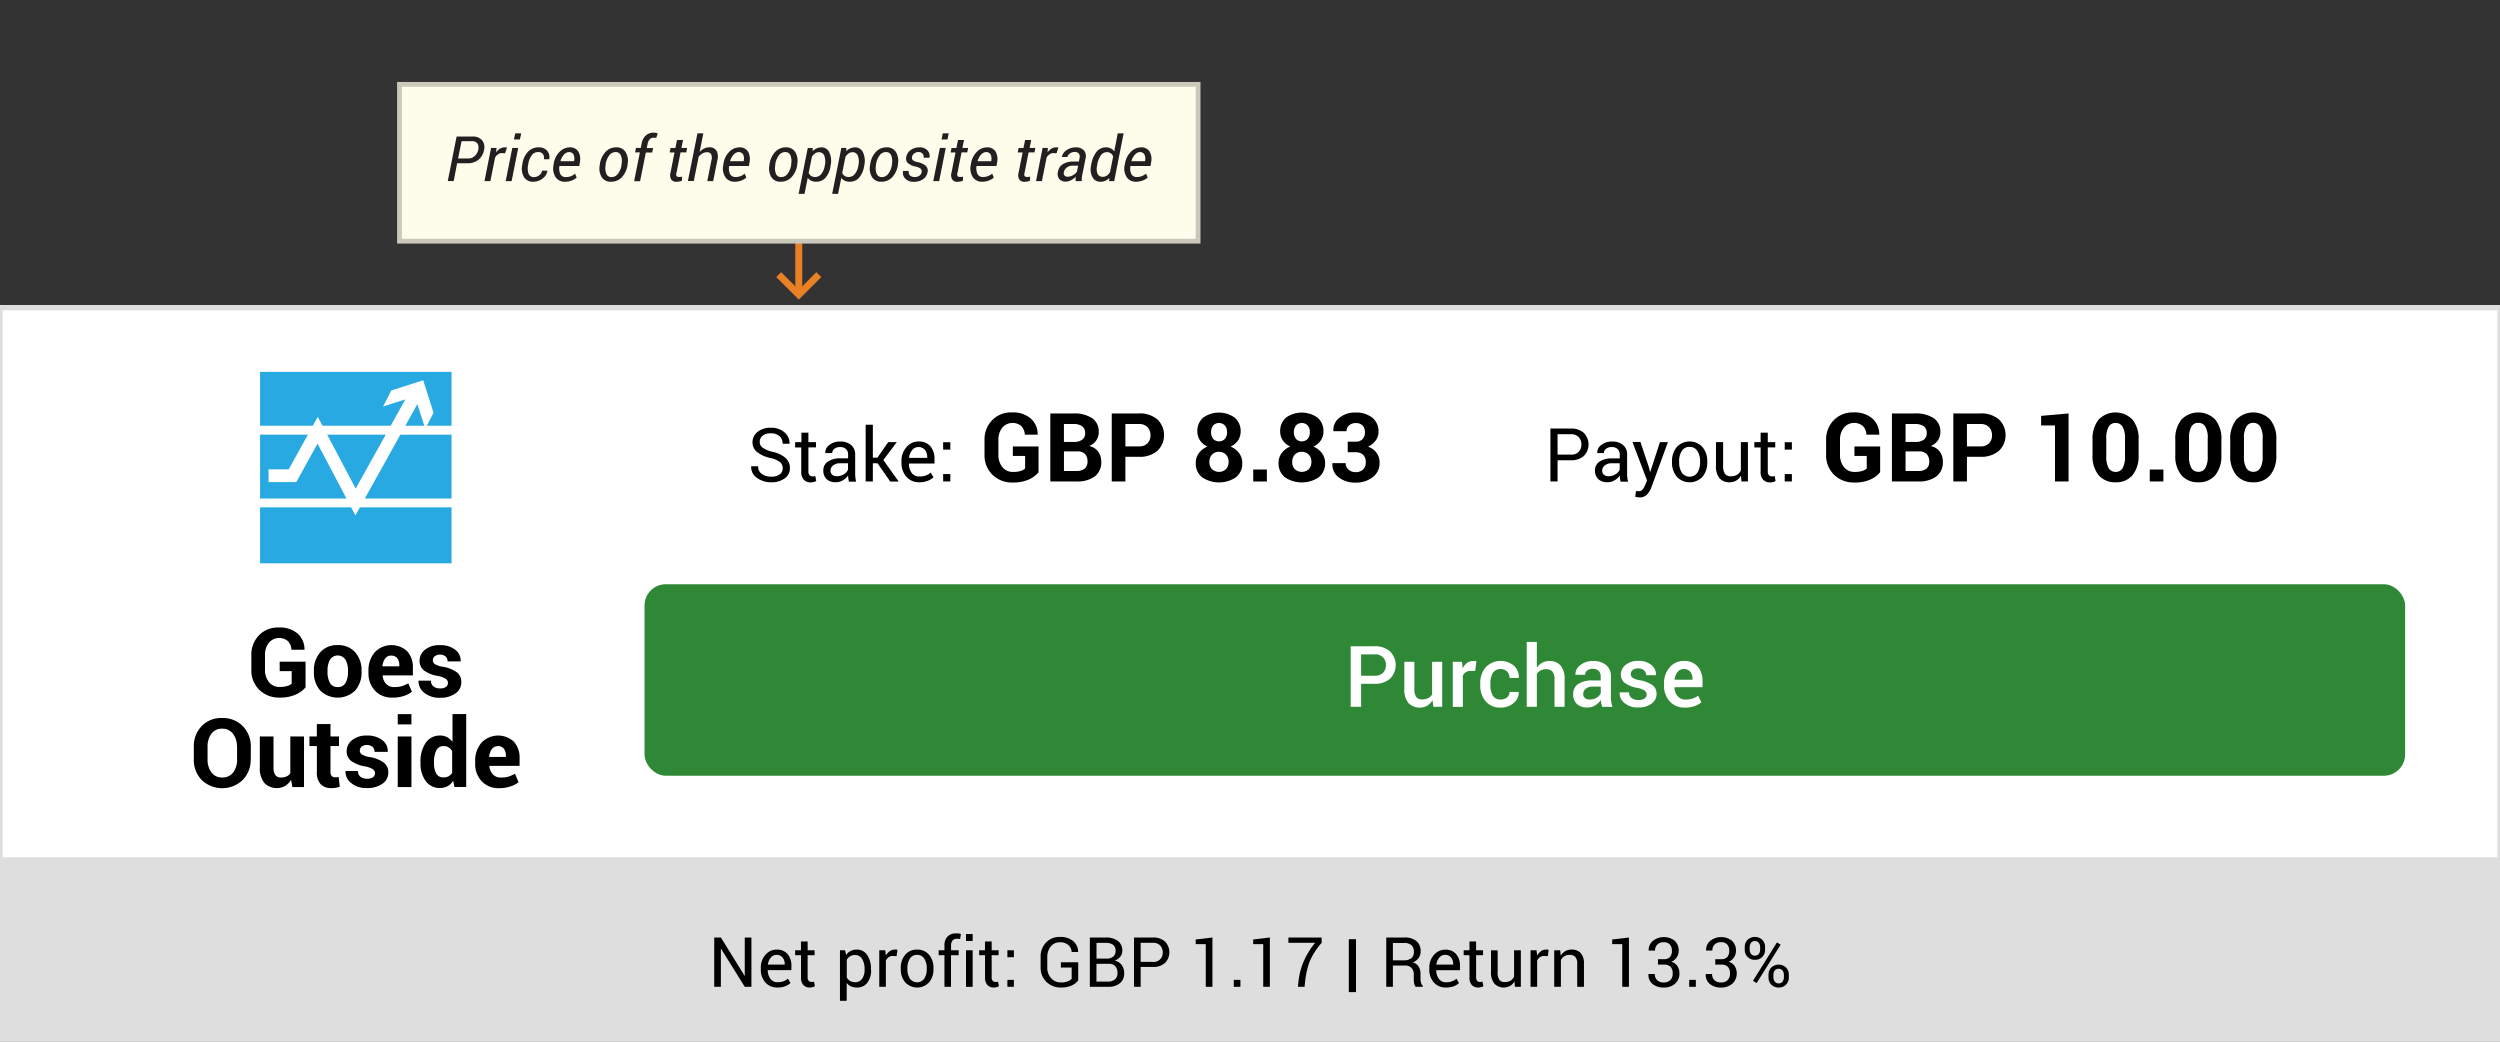 <svg id="Layer_1" data-name="Layer 1" xmlns="http://www.w3.org/2000/svg" viewBox="0 0 72 30"><rect x="0" y="0" width="72" height="30" fill="#333333" stroke="none"/><defs><style>.cls-1{fill:none;stroke:#e98024;stroke-width:0.2px;}.cls-1,.cls-2,.cls-4,.cls-7{stroke-miterlimit:10;}.cls-2{fill:#fefdec;stroke:#cac8ba;stroke-width:0.138px;}.cls-3{fill:#231f20;}.cls-4,.cls-6{fill:#fff;}.cls-4,.cls-7{stroke:#dedede;}.cls-4{stroke-width:0.153px;}.cls-5{fill:#2e8836;}.cls-7{fill:#dedede;stroke-width:0.204px;}.cls-8{fill:#29a9e1;}</style></defs><title>2-way-pricing</title><polyline class="cls-1" points="23.583 7.909 23.005 8.487 22.427 7.909"/><line class="cls-1" x1="23.005" y1="6.946" x2="23.005" y2="8.487"/><rect class="cls-2" x="11.505" y="2.43" width="23" height="4.516"/><path class="cls-3" d="M13.166,4.7l-0.1.514h-0.17L13.15,3.932h0.463a0.333,0.333,0,0,1,.27.107,0.315,0.315,0,0,1,.058.277,0.469,0.469,0,0,1-.162.286,0.491,0.491,0,0,1-.318.1H13.166Zm0.027-.137h0.294a0.263,0.263,0,0,0,.186-0.071,0.329,0.329,0,0,0,.1-0.176,0.247,0.247,0,0,0-.021-0.181,0.179,0.179,0,0,0-.163-0.068H13.293Z"/><path class="cls-3" d="M14.545,4.415L14.451,4.41a0.186,0.186,0,0,0-.107.033,0.3,0.3,0,0,0-.085.093l-0.136.68h-0.17l0.19-.955H14.3l-0.011.128A0.382,0.382,0,0,1,14.4,4.282a0.249,0.249,0,0,1,.133-0.038,0.227,0.227,0,0,1,.039,0,0.166,0.166,0,0,1,.03.006Z"/><path class="cls-3" d="M14.735,5.216H14.564l0.19-.955h0.171Zm0.239-1.2H14.8L14.84,3.84h0.17Z"/><path class="cls-3" d="M15.385,5.1a0.235,0.235,0,0,0,.146-0.054,0.2,0.2,0,0,0,.081-0.13h0.153V4.919a0.336,0.336,0,0,1-.137.222,0.424,0.424,0,0,1-.265.093A0.3,0.3,0,0,1,15.091,5.1a0.483,0.483,0,0,1-.053-0.339l0.007-.037A0.626,0.626,0,0,1,15.2,4.376a0.419,0.419,0,0,1,.32-0.133,0.3,0.3,0,0,1,.238.1,0.277,0.277,0,0,1,.06.243l0,0H15.664a0.189,0.189,0,0,0-.03-0.151A0.157,0.157,0,0,0,15.5,4.38a0.223,0.223,0,0,0-.191.1,0.55,0.55,0,0,0-.094.24l-0.006.037A0.475,0.475,0,0,0,15.222,5,0.156,0.156,0,0,0,15.385,5.1Z"/><path class="cls-3" d="M16.276,5.234A0.309,0.309,0,0,1,16,5.1a0.457,0.457,0,0,1-.059-0.343l0.006-.039a0.6,0.6,0,0,1,.167-0.343,0.409,0.409,0,0,1,.289-0.131,0.278,0.278,0,0,1,.252.118,0.442,0.442,0,0,1,.046.31l-0.018.109H16.112a0.38,0.38,0,0,0,.026.231A0.166,0.166,0,0,0,16.3,5.1a0.407,0.407,0,0,0,.146-0.026A0.4,0.4,0,0,0,16.56,5l0.049,0.113a0.441,0.441,0,0,1-.138.084A0.521,0.521,0,0,1,16.276,5.234Zm0.11-.854a0.2,0.2,0,0,0-.144.074,0.437,0.437,0,0,0-.1.184l0,0.005h0.393l0-.023a0.266,0.266,0,0,0-.02-0.173A0.143,0.143,0,0,0,16.386,4.38Z"/><path class="cls-3" d="M17.276,4.73a0.648,0.648,0,0,1,.162-0.354,0.414,0.414,0,0,1,.313-0.133,0.3,0.3,0,0,1,.267.138,0.482,0.482,0,0,1,.056.348l0,0.019a0.644,0.644,0,0,1-.163.354,0.415,0.415,0,0,1-.312.132A0.3,0.3,0,0,1,17.328,5.1a0.48,0.48,0,0,1-.054-0.348Zm0.168,0.019A0.456,0.456,0,0,0,17.46,5a0.154,0.154,0,0,0,.156.1A0.225,0.225,0,0,0,17.8,5a0.54,0.54,0,0,0,.1-0.249l0-.019a0.46,0.46,0,0,0-.018-0.252,0.153,0.153,0,0,0-.155-0.1,0.224,0.224,0,0,0-.184.1,0.555,0.555,0,0,0-.1.249Z"/><path class="cls-3" d="M18.263,5.216l0.165-.826H18.291l0.025-.129h0.138l0.024-.121A0.411,0.411,0,0,1,18.6,3.9a0.331,0.331,0,0,1,.227-0.079,0.3,0.3,0,0,1,.055.005L18.942,3.84,18.9,3.972l-0.035-.006-0.042,0a0.146,0.146,0,0,0-.11.046,0.254,0.254,0,0,0-.061.131l-0.025.121h0.182l-0.026.129H18.6l-0.165.826h-0.17Z"/><path class="cls-3" d="M19.672,4.031l-0.047.23H19.79l-0.026.129H19.6l-0.115.58a0.124,0.124,0,0,0,0,.1,0.073,0.073,0,0,0,.063.025,0.324,0.324,0,0,0,.049,0l0.045-.008V5.2a0.243,0.243,0,0,1-.073.026,0.435,0.435,0,0,1-.093.01,0.168,0.168,0,0,1-.143-0.065,0.243,0.243,0,0,1-.022-0.2l0.115-.58h-0.14l0.026-.129h0.139l0.047-.23h0.171Z"/><path class="cls-3" d="M20.149,4.377a0.424,0.424,0,0,1,.131-0.1,0.348,0.348,0,0,1,.152-0.035,0.227,0.227,0,0,1,.2.094,0.367,0.367,0,0,1,.028.28l-0.12.6H20.37l0.119-.6a0.248,0.248,0,0,0-.01-0.178,0.14,0.14,0,0,0-.128-0.053,0.236,0.236,0,0,0-.12.035,0.393,0.393,0,0,0-.109.093l-0.141.7h-0.17L20.087,3.84h0.17Z"/><path class="cls-3" d="M21.162,5.234A0.309,0.309,0,0,1,20.889,5.1a0.457,0.457,0,0,1-.059-0.343l0.006-.039A0.6,0.6,0,0,1,21,4.375a0.409,0.409,0,0,1,.289-0.131,0.278,0.278,0,0,1,.252.118,0.442,0.442,0,0,1,.046.31l-0.018.109H21a0.38,0.38,0,0,0,.026.231,0.166,0.166,0,0,0,.158.086,0.407,0.407,0,0,0,.146-0.026A0.4,0.4,0,0,0,21.446,5l0.049,0.113a0.441,0.441,0,0,1-.138.084A0.521,0.521,0,0,1,21.162,5.234Zm0.11-.854a0.2,0.2,0,0,0-.144.074,0.437,0.437,0,0,0-.1.184l0,0.005h0.393l0-.023a0.266,0.266,0,0,0-.02-0.173A0.143,0.143,0,0,0,21.272,4.38Z"/><path class="cls-3" d="M22.162,4.73a0.648,0.648,0,0,1,.162-0.354,0.414,0.414,0,0,1,.313-0.133,0.3,0.3,0,0,1,.267.138,0.482,0.482,0,0,1,.056.348l0,0.019a0.644,0.644,0,0,1-.163.354,0.415,0.415,0,0,1-.312.132A0.3,0.3,0,0,1,22.214,5.1a0.48,0.48,0,0,1-.054-0.348ZM22.33,4.749A0.456,0.456,0,0,0,22.345,5a0.154,0.154,0,0,0,.156.1A0.225,0.225,0,0,0,22.685,5a0.54,0.54,0,0,0,.1-0.249l0-.019a0.46,0.46,0,0,0-.018-0.252,0.153,0.153,0,0,0-.155-0.1,0.224,0.224,0,0,0-.184.1,0.555,0.555,0,0,0-.1.249Z"/><path class="cls-3" d="M23.919,4.792a0.657,0.657,0,0,1-.148.331,0.353,0.353,0,0,1-.27.111,0.316,0.316,0,0,1-.138-0.029,0.258,0.258,0,0,1-.1-0.084l-0.093.462H23l0.263-1.321h0.146L23.4,4.356a0.367,0.367,0,0,1,.119-0.083,0.347,0.347,0,0,1,.141-0.029,0.242,0.242,0,0,1,.229.153,0.59,0.59,0,0,1,.03.377Zm-0.166-.019a0.5,0.5,0,0,0-.01-0.28,0.16,0.16,0,0,0-.16-0.109,0.192,0.192,0,0,0-.109.035,0.34,0.34,0,0,0-.09.094l-0.094.466a0.194,0.194,0,0,0,.068.087,0.206,0.206,0,0,0,.117.031,0.218,0.218,0,0,0,.175-0.083,0.5,0.5,0,0,0,.1-0.223Z"/><path class="cls-3" d="M24.886,4.792a0.665,0.665,0,0,1-.148.331,0.353,0.353,0,0,1-.27.111,0.316,0.316,0,0,1-.138-0.029,0.254,0.254,0,0,1-.1-0.084l-0.093.462h-0.17L24.23,4.261h0.146l-0.006.095a0.363,0.363,0,0,1,.118-0.083,0.351,0.351,0,0,1,.142-0.029,0.242,0.242,0,0,1,.229.153,0.6,0.6,0,0,1,.03.377Zm-0.167-.019a0.5,0.5,0,0,0-.01-0.28,0.159,0.159,0,0,0-.159-0.109,0.19,0.19,0,0,0-.109.035,0.357,0.357,0,0,0-.091.094l-0.094.466a0.189,0.189,0,0,0,.069.087,0.2,0.2,0,0,0,.117.031,0.221,0.221,0,0,0,.175-0.083,0.5,0.5,0,0,0,.1-0.223Z"/><path class="cls-3" d="M25.062,4.73a0.641,0.641,0,0,1,.162-0.354,0.414,0.414,0,0,1,.313-0.133,0.3,0.3,0,0,1,.267.138,0.487,0.487,0,0,1,.056.348l0,0.019a0.644,0.644,0,0,1-.163.354,0.415,0.415,0,0,1-.312.132A0.3,0.3,0,0,1,25.114,5.1a0.48,0.48,0,0,1-.055-0.348ZM25.23,4.749A0.457,0.457,0,0,0,25.245,5a0.155,0.155,0,0,0,.157.1A0.225,0.225,0,0,0,25.586,5a0.562,0.562,0,0,0,.1-0.249l0-.019a0.461,0.461,0,0,0-.017-0.252,0.153,0.153,0,0,0-.155-0.1,0.223,0.223,0,0,0-.184.1,0.556,0.556,0,0,0-.1.249Z"/><path class="cls-3" d="M26.542,4.962a0.108,0.108,0,0,0-.024-0.1A0.3,0.3,0,0,0,26.379,4.8a0.53,0.53,0,0,1-.229-0.1A0.182,0.182,0,0,1,26.1,4.524a0.3,0.3,0,0,1,.124-0.2,0.41,0.41,0,0,1,.255-0.08,0.3,0.3,0,0,1,.231.086,0.226,0.226,0,0,1,.058.208l0,0.005H26.6a0.136,0.136,0,0,0-.146-0.163,0.189,0.189,0,0,0-.128.042,0.155,0.155,0,0,0-.059.1,0.1,0.1,0,0,0,.021.09,0.321,0.321,0,0,0,.139.057,0.525,0.525,0,0,1,.234.105,0.188,0.188,0,0,1,.054.178,0.308,0.308,0,0,1-.129.208,0.446,0.446,0,0,1-.265.076,0.323,0.323,0,0,1-.25-0.094,0.23,0.23,0,0,1-.062-0.215l0-.005h0.163a0.141,0.141,0,0,0,.04.135,0.2,0.2,0,0,0,.129.042,0.231,0.231,0,0,0,.135-0.038A0.144,0.144,0,0,0,26.542,4.962Z"/><path class="cls-3" d="M27.048,5.216h-0.17l0.19-.955h0.17Zm0.24-1.2H27.117l0.035-.177h0.171Z"/><path class="cls-3" d="M27.764,4.031l-0.047.23h0.165l-0.025.129H27.692l-0.115.58a0.13,0.13,0,0,0,0,.1,0.077,0.077,0,0,0,.063.025,0.333,0.333,0,0,0,.049,0l0.045-.008V5.2a0.226,0.226,0,0,1-.072.026,0.438,0.438,0,0,1-.094.01,0.167,0.167,0,0,1-.142-0.065,0.243,0.243,0,0,1-.022-0.2l0.115-.58h-0.14l0.025-.129h0.14l0.047-.23h0.17Z"/><path class="cls-3" d="M28.289,5.234A0.309,0.309,0,0,1,28.016,5.1a0.457,0.457,0,0,1-.059-0.343l0.007-.039a0.594,0.594,0,0,1,.167-0.343,0.407,0.407,0,0,1,.289-0.131,0.277,0.277,0,0,1,.251.118,0.437,0.437,0,0,1,.046.31L28.7,4.78H28.125a0.38,0.38,0,0,0,.027.231,0.164,0.164,0,0,0,.158.086,0.411,0.411,0,0,0,.146-0.026A0.425,0.425,0,0,0,28.574,5l0.048,0.113a0.42,0.42,0,0,1-.138.084A0.521,0.521,0,0,1,28.289,5.234ZM28.4,4.38a0.2,0.2,0,0,0-.144.074,0.437,0.437,0,0,0-.1.184l0,0.005h0.393l0-.023a0.272,0.272,0,0,0-.021-0.173A0.142,0.142,0,0,0,28.4,4.38Z"/><path class="cls-3" d="M29.7,4.031l-0.047.23h0.165l-0.025.129H29.624l-0.115.58a0.13,0.13,0,0,0,0,.1,0.077,0.077,0,0,0,.063.025,0.333,0.333,0,0,0,.049,0l0.045-.008V5.2a0.226,0.226,0,0,1-.072.026,0.438,0.438,0,0,1-.094.01,0.167,0.167,0,0,1-.142-0.065,0.243,0.243,0,0,1-.022-0.2l0.115-.58h-0.14l0.025-.129h0.14l0.047-.23H29.7Z"/><path class="cls-3" d="M30.428,4.415L30.335,4.41a0.183,0.183,0,0,0-.106.033,0.288,0.288,0,0,0-.086.093l-0.136.68h-0.17l0.19-.955h0.152l-0.01.128a0.368,0.368,0,0,1,.111-0.107,0.25,0.25,0,0,1,.134-0.038,0.216,0.216,0,0,1,.038,0,0.166,0.166,0,0,1,.03.006Z"/><path class="cls-3" d="M30.978,5.216c0-.029,0-0.052,0-0.071s0-.038.007-0.057a0.554,0.554,0,0,1-.136.1,0.316,0.316,0,0,1-.153.042,0.23,0.23,0,0,1-.192-0.078,0.242,0.242,0,0,1-.035-0.208,0.314,0.314,0,0,1,.144-0.218,0.541,0.541,0,0,1,.295-0.073h0.163l0.019-.095a0.158,0.158,0,0,0-.02-0.135,0.148,0.148,0,0,0-.123-0.046,0.218,0.218,0,0,0-.134.044,0.168,0.168,0,0,0-.072.1H30.581l0,0a0.3,0.3,0,0,1,.133-0.194,0.45,0.45,0,0,1,.273-0.083,0.3,0.3,0,0,1,.225.084,0.248,0.248,0,0,1,.052.236l-0.092.459c-0.007.036-.013,0.069-0.016,0.1a0.491,0.491,0,0,0,0,.093H30.978Zm-0.226-.127A0.292,0.292,0,0,0,30.9,5.047a0.345,0.345,0,0,0,.115-0.1l0.035-.175H30.88a0.25,0.25,0,0,0-.156.054,0.2,0.2,0,0,0-.083.124,0.121,0.121,0,0,0,.013.1A0.122,0.122,0,0,0,30.753,5.089Z"/><path class="cls-3" d="M31.428,4.739a0.8,0.8,0,0,1,.155-0.371,0.346,0.346,0,0,1,.275-0.125,0.283,0.283,0,0,1,.133.031,0.255,0.255,0,0,1,.1.086l0.1-.521h0.17L32.089,5.216H31.942l0.007-.092a0.369,0.369,0,0,1-.117.083,0.344,0.344,0,0,1-.138.028A0.253,0.253,0,0,1,31.462,5.1a0.48,0.48,0,0,1-.037-0.339ZM31.6,4.757A0.4,0.4,0,0,0,31.607,5a0.159,0.159,0,0,0,.159.092,0.2,0.2,0,0,0,.112-0.035,0.348,0.348,0,0,0,.091-0.1l0.09-.451a0.2,0.2,0,0,0-.069-0.09,0.187,0.187,0,0,0-.114-0.034,0.21,0.21,0,0,0-.176.1,0.661,0.661,0,0,0-.1.258Z"/><path class="cls-3" d="M32.72,5.234A0.309,0.309,0,0,1,32.448,5.1a0.457,0.457,0,0,1-.059-0.343L32.4,4.718a0.594,0.594,0,0,1,.167-0.343,0.407,0.407,0,0,1,.289-0.131,0.277,0.277,0,0,1,.251.118,0.437,0.437,0,0,1,.046.31l-0.018.109H32.556a0.38,0.38,0,0,0,.027.231,0.164,0.164,0,0,0,.158.086,0.411,0.411,0,0,0,.146-0.026A0.425,0.425,0,0,0,33.006,5l0.048,0.113a0.42,0.42,0,0,1-.138.084A0.521,0.521,0,0,1,32.72,5.234Zm0.11-.854a0.2,0.2,0,0,0-.144.074,0.437,0.437,0,0,0-.1.184l0,0.005h0.393l0-.023a0.272,0.272,0,0,0-.021-0.173A0.142,0.142,0,0,0,32.831,4.38Z"/><rect class="cls-4" y="8.86" width="72" height="15.932"/><rect class="cls-5" x="18.562" y="16.826" width="50.706" height="5.515" rx="0.613" ry="0.613"/><path class="cls-6" d="M39.2,19.694v0.661H38.9V18.612h0.681a0.648,0.648,0,0,1,.452.149,0.554,0.554,0,0,1,0,.785,0.65,0.65,0,0,1-.452.148H39.2Zm0-.233h0.39a0.321,0.321,0,0,0,.243-0.086,0.305,0.305,0,0,0,.081-0.219,0.294,0.294,0,0,0-.324-0.31H39.2V19.46Z"/><path class="cls-6" d="M41.257,20.166a0.44,0.44,0,0,1-.154.158,0.457,0.457,0,0,1-.541-0.077,0.611,0.611,0,0,1-.117-0.413V19.06h0.289v0.777a0.383,0.383,0,0,0,.056.238,0.2,0.2,0,0,0,.166.068,0.379,0.379,0,0,0,.177-0.038A0.273,0.273,0,0,0,41.244,20V19.06h0.291v1.295H41.281Z"/><path class="cls-6" d="M42.484,19.322l-0.124,0a0.261,0.261,0,0,0-.142.036,0.234,0.234,0,0,0-.088.1v0.9H41.84V19.06h0.266l0.02,0.188a0.407,0.407,0,0,1,.126-0.156,0.293,0.293,0,0,1,.178-0.056,0.252,0.252,0,0,1,.049,0,0.3,0.3,0,0,1,.042.01Z"/><path class="cls-6" d="M43.223,20.146a0.269,0.269,0,0,0,.18-0.062,0.2,0.2,0,0,0,.072-0.157h0.264l0,0.007a0.383,0.383,0,0,1-.147.313,0.549,0.549,0,0,1-.37.131,0.535,0.535,0,0,1-.438-0.184,0.7,0.7,0,0,1-.153-0.467V19.687a0.7,0.7,0,0,1,.153-0.466,0.6,0.6,0,0,1,.817-0.049,0.439,0.439,0,0,1,.141.345l0,0.007H43.475a0.256,0.256,0,0,0-.069-0.181,0.242,0.242,0,0,0-.183-0.074,0.246,0.246,0,0,0-.232.119,0.589,0.589,0,0,0-.068.3v0.042a0.588,0.588,0,0,0,.068.3A0.246,0.246,0,0,0,43.223,20.146Z"/><path class="cls-6" d="M44.261,19.227a0.465,0.465,0,0,1,.157-0.141,0.422,0.422,0,0,1,.205-0.05,0.406,0.406,0,0,1,.321.13,0.588,0.588,0,0,1,.116.4v0.789H44.77V19.563a0.328,0.328,0,0,0-.062-0.222,0.232,0.232,0,0,0-.183-0.068,0.324,0.324,0,0,0-.152.035,0.306,0.306,0,0,0-.112.1v0.948H43.97V18.487h0.291v0.74Z"/><path class="cls-6" d="M46.142,20.354a0.973,0.973,0,0,1-.026-0.1,0.781,0.781,0,0,1-.014-0.093,0.51,0.51,0,0,1-.157.152,0.4,0.4,0,0,1-.219.062,0.431,0.431,0,0,1-.311-0.1,0.378,0.378,0,0,1-.108-0.286,0.339,0.339,0,0,1,.148-0.292,0.719,0.719,0,0,1,.418-0.1H46.1V19.479a0.213,0.213,0,0,0-.06-0.159,0.238,0.238,0,0,0-.172-0.058,0.245,0.245,0,0,0-.158.048,0.153,0.153,0,0,0-.059.124H45.373l0-.007a0.323,0.323,0,0,1,.138-0.271,0.579,0.579,0,0,1,.379-0.119,0.551,0.551,0,0,1,.364.115,0.4,0.4,0,0,1,.14.331v0.576a0.984,0.984,0,0,0,.011.154,0.813,0.813,0,0,0,.034.144H46.142Zm-0.357-.208a0.365,0.365,0,0,0,.2-0.055,0.28,0.28,0,0,0,.117-0.126V19.774H45.869a0.291,0.291,0,0,0-.2.063,0.192,0.192,0,0,0-.072.148,0.151,0.151,0,0,0,.049.118A0.2,0.2,0,0,0,45.785,20.146Z"/><path class="cls-6" d="M47.424,20a0.137,0.137,0,0,0-.058-0.111,0.576,0.576,0,0,0-.214-0.078,0.889,0.889,0,0,1-.352-0.139,0.294,0.294,0,0,1-.119-0.246,0.35,0.35,0,0,1,.138-0.278,0.547,0.547,0,0,1,.362-0.115,0.57,0.57,0,0,1,.377.117,0.347,0.347,0,0,1,.134.289l0,0.007H47.411a0.181,0.181,0,0,0-.062-0.138,0.235,0.235,0,0,0-.168-0.058,0.24,0.24,0,0,0-.16.047,0.147,0.147,0,0,0-.055.115,0.13,0.13,0,0,0,.052.108,0.558,0.558,0,0,0,.211.071,0.889,0.889,0,0,1,.362.142,0.3,0.3,0,0,1,.118.25,0.337,0.337,0,0,1-.145.283,0.612,0.612,0,0,1-.38.109,0.582,0.582,0,0,1-.4-0.129,0.364,0.364,0,0,1-.139-0.3l0-.007h0.271A0.194,0.194,0,0,0,47,20.11a0.327,0.327,0,0,0,.187.051,0.293,0.293,0,0,0,.173-0.043A0.135,0.135,0,0,0,47.424,20Z"/><path class="cls-6" d="M48.526,20.379a0.565,0.565,0,0,1-.439-0.18,0.665,0.665,0,0,1-.163-0.463V19.689a0.686,0.686,0,0,1,.162-0.468,0.514,0.514,0,0,1,.406-0.185,0.5,0.5,0,0,1,.4.159,0.617,0.617,0,0,1,.14.425v0.171H48.225l0,0.006a0.4,0.4,0,0,0,.091.251,0.286,0.286,0,0,0,.23.1,0.626,0.626,0,0,0,.2-0.029,0.68,0.68,0,0,0,.161-0.083L49,20.226a0.591,0.591,0,0,1-.194.109A0.8,0.8,0,0,1,48.526,20.379Zm-0.034-1.11a0.217,0.217,0,0,0-.177.085,0.413,0.413,0,0,0-.086.217l0,0.006h0.514v-0.03a0.31,0.31,0,0,0-.063-0.2A0.227,0.227,0,0,0,48.492,19.269Z"/><rect class="cls-7" y="24.791" width="72" height="5.209"/><path d="M8.8,19.795A0.745,0.745,0,0,1,8.523,20a1.069,1.069,0,0,1-.468.09,0.8,0.8,0,0,1-.588-0.224,0.778,0.778,0,0,1-.228-0.58v-0.41a0.793,0.793,0,0,1,.22-0.58,0.751,0.751,0,0,1,.563-0.224,0.784,0.784,0,0,1,.548.174,0.606,0.606,0,0,1,.2.458l0,0.008H8.393a0.384,0.384,0,0,0-.1-0.247,0.392,0.392,0,0,0-.551.048,0.556,0.556,0,0,0-.11.358v0.412a0.552,0.552,0,0,0,.114.362,0.378,0.378,0,0,0,.309.139,0.719,0.719,0,0,0,.221-0.028A0.331,0.331,0,0,0,8.4,19.69V19.328H8.055V19.056H8.8v0.739Z"/><path d="M9.04,19.321a0.779,0.779,0,0,1,.183-0.534,0.632,0.632,0,0,1,.5-0.208,0.641,0.641,0,0,1,.507.208,0.777,0.777,0,0,1,.183.535V19.35a0.778,0.778,0,0,1-.183.535,0.72,0.72,0,0,1-1.01,0A0.783,0.783,0,0,1,9.04,19.35V19.321Zm0.393,0.027a0.63,0.63,0,0,0,.069.319,0.242,0.242,0,0,0,.227.12,0.239,0.239,0,0,0,.223-0.121,0.631,0.631,0,0,0,.07-0.319V19.32A0.619,0.619,0,0,0,9.95,19a0.265,0.265,0,0,0-.447,0,0.629,0.629,0,0,0-.07.315v0.028Z"/><path d="M11.3,20.091a0.657,0.657,0,0,1-.5-0.2,0.72,0.72,0,0,1-.188-0.513V19.322a0.794,0.794,0,0,1,.179-0.534,0.665,0.665,0,0,1,.937-0.031,0.686,0.686,0,0,1,.163.481v0.214h-0.87l0,0.008a0.377,0.377,0,0,0,.1.236,0.3,0.3,0,0,0,.232.092,0.757,0.757,0,0,0,.217-0.026,1.037,1.037,0,0,0,.188-0.083l0.105,0.243a0.73,0.73,0,0,1-.232.121A1.017,1.017,0,0,1,11.3,20.091Zm-0.035-1.209a0.2,0.2,0,0,0-.172.083,0.425,0.425,0,0,0-.078.219l0,0.007H11.5V19.157a0.315,0.315,0,0,0-.059-0.2A0.21,0.21,0,0,0,11.267,18.882Z"/><path d="M12.9,19.662a0.137,0.137,0,0,0-.062-0.112,0.646,0.646,0,0,0-.232-0.083,0.933,0.933,0,0,1-.39-0.155,0.337,0.337,0,0,1-.132-0.281,0.4,0.4,0,0,1,.158-0.32,0.644,0.644,0,0,1,.424-0.131,0.692,0.692,0,0,1,.443.131,0.383,0.383,0,0,1,.158.33l0,0.008H12.89a0.191,0.191,0,0,0-.056-0.143A0.269,0.269,0,0,0,12.52,18.9a0.146,0.146,0,0,0-.054.116,0.132,0.132,0,0,0,.057.11,0.613,0.613,0,0,0,.232.077,0.943,0.943,0,0,1,.4.158,0.346,0.346,0,0,1,.131.288,0.382,0.382,0,0,1-.168.321,0.731,0.731,0,0,1-.444.125,0.675,0.675,0,0,1-.46-0.147,0.415,0.415,0,0,1-.161-0.336l0-.008h0.359a0.2,0.2,0,0,0,.077.17,0.313,0.313,0,0,0,.189.052,0.271,0.271,0,0,0,.166-0.043A0.14,0.14,0,0,0,12.9,19.662Z"/><path d="M7.219,21.864a0.821,0.821,0,0,1-.229.6,0.858,0.858,0,0,1-1.182,0,0.827,0.827,0,0,1-.226-0.6V21.511a0.829,0.829,0,0,1,.226-0.6A0.776,0.776,0,0,1,6.4,20.679a0.792,0.792,0,0,1,.594.236,0.823,0.823,0,0,1,.229.6v0.353Zm-0.394-.354a0.6,0.6,0,0,0-.114-0.376A0.376,0.376,0,0,0,6.4,20.986a0.367,0.367,0,0,0-.312.146,0.611,0.611,0,0,0-.11.377v0.356a0.612,0.612,0,0,0,.111.38,0.37,0.37,0,0,0,.312.147,0.376,0.376,0,0,0,.315-0.147,0.606,0.606,0,0,0,.112-0.38V21.509Z"/><path d="M8.384,22.458a0.494,0.494,0,0,1-.171.176,0.5,0.5,0,0,1-.6-0.085,0.678,0.678,0,0,1-.13-0.458V21.21H7.877v0.884a0.376,0.376,0,0,0,.054.229,0.189,0.189,0,0,0,.159.069,0.386,0.386,0,0,0,.161-0.03,0.267,0.267,0,0,0,.11-0.089V21.21H8.755v1.457H8.42Z"/><path d="M9.518,20.854V21.21H9.763v0.276H9.518v0.742a0.17,0.17,0,0,0,.035.121,0.124,0.124,0,0,0,.094.037,0.426,0.426,0,0,0,.054,0l0.052-.012,0.033,0.284a0.775,0.775,0,0,1-.115.03,0.7,0.7,0,0,1-.123.01,0.417,0.417,0,0,1-.312-0.112,0.49,0.49,0,0,1-.11-0.354V21.487H8.912V21.21H9.125V20.854H9.518Z"/><path d="M10.8,22.266a0.137,0.137,0,0,0-.062-0.112,0.646,0.646,0,0,0-.232-0.083,0.933,0.933,0,0,1-.39-0.155,0.337,0.337,0,0,1-.132-0.281,0.4,0.4,0,0,1,.158-0.32,0.644,0.644,0,0,1,.424-0.131,0.692,0.692,0,0,1,.443.131,0.383,0.383,0,0,1,.158.33l0,0.008h-0.38a0.191,0.191,0,0,0-.056-0.143,0.269,0.269,0,0,0-.314-0.009,0.146,0.146,0,0,0-.054.116,0.132,0.132,0,0,0,.057.11,0.613,0.613,0,0,0,.232.077,0.943,0.943,0,0,1,.4.158,0.346,0.346,0,0,1,.131.288,0.382,0.382,0,0,1-.168.321,0.731,0.731,0,0,1-.444.125,0.675,0.675,0,0,1-.46-0.147,0.415,0.415,0,0,1-.161-0.336l0-.008H10.31a0.2,0.2,0,0,0,.077.17,0.313,0.313,0,0,0,.189.052,0.271,0.271,0,0,0,.166-0.043A0.14,0.14,0,0,0,10.8,22.266Z"/><path d="M11.848,20.862H11.455V20.567h0.394v0.295Zm0,1.806H11.455V21.21h0.394v1.457Z"/><path d="M12.11,21.951a0.944,0.944,0,0,1,.149-0.556,0.482,0.482,0,0,1,.419-0.211,0.4,0.4,0,0,1,.2.047,0.468,0.468,0,0,1,.154.135v-0.8h0.395v2.1H13.086l-0.033-.178a0.469,0.469,0,0,1-.162.153,0.43,0.43,0,0,1-.215.053,0.491,0.491,0,0,1-.416-0.2,0.836,0.836,0,0,1-.149-0.52V21.951ZM12.5,21.979a0.6,0.6,0,0,0,.064.3,0.224,0.224,0,0,0,.21.11,0.308,0.308,0,0,0,.148-0.034,0.277,0.277,0,0,0,.1-0.1V21.633a0.308,0.308,0,0,0-.1-0.107,0.27,0.27,0,0,0-.146-0.039,0.221,0.221,0,0,0-.211.128,0.725,0.725,0,0,0-.066.336v0.028Z"/><path d="M14.373,22.7a0.657,0.657,0,0,1-.5-0.2,0.72,0.72,0,0,1-.188-0.513V21.927a0.794,0.794,0,0,1,.179-0.534,0.665,0.665,0,0,1,.937-0.031,0.686,0.686,0,0,1,.163.481v0.214h-0.87l0,0.008a0.377,0.377,0,0,0,.1.236,0.3,0.3,0,0,0,.232.092,0.757,0.757,0,0,0,.217-0.026,1.037,1.037,0,0,0,.188-0.083l0.105,0.243a0.73,0.73,0,0,1-.232.121A1.017,1.017,0,0,1,14.373,22.7Zm-0.035-1.209a0.2,0.2,0,0,0-.172.083,0.425,0.425,0,0,0-.078.219l0,0.007h0.481V21.761a0.315,0.315,0,0,0-.059-0.2A0.21,0.21,0,0,0,14.338,21.487Z"/><path d="M22.542,13.483a0.223,0.223,0,0,0-.078-0.174,0.664,0.664,0,0,0-.278-0.118,0.924,0.924,0,0,1-.378-0.17,0.353,0.353,0,0,1-.136-0.282,0.371,0.371,0,0,1,.146-0.3,0.58,0.58,0,0,1,.379-0.12,0.567,0.567,0,0,1,.4.137,0.407,0.407,0,0,1,.143.318l0,0.006h-0.2a0.284,0.284,0,0,0-.088-0.217,0.36,0.36,0,0,0-.254-0.083,0.355,0.355,0,0,0-.236.069,0.227,0.227,0,0,0-.082.182,0.2,0.2,0,0,0,.089.166,0.835,0.835,0,0,0,.289.117,0.823,0.823,0,0,1,.366.176,0.376,0.376,0,0,1,.126.288,0.352,0.352,0,0,1-.151.3,0.643,0.643,0,0,1-.394.112,0.68,0.68,0,0,1-.4-0.124,0.376,0.376,0,0,1-.171-0.332l0-.006h0.2a0.256,0.256,0,0,0,.108.223,0.448,0.448,0,0,0,.267.077,0.412,0.412,0,0,0,.247-0.066A0.208,0.208,0,0,0,22.542,13.483Z"/><path d="M23.282,12.46v0.273H23.5v0.153H23.282v0.688a0.152,0.152,0,0,0,.033.112,0.118,0.118,0,0,0,.087.033,0.2,0.2,0,0,0,.04,0l0.038-.01,0.027,0.141a0.181,0.181,0,0,1-.067.031,0.335,0.335,0,0,1-.09.012,0.269,0.269,0,0,1-.2-0.076,0.33,0.33,0,0,1-.074-0.238V12.887H22.9V12.733h0.181V12.46h0.206Z"/><path d="M24.448,13.867c-0.007-.034-0.012-0.064-0.016-0.091a0.7,0.7,0,0,1-.007-0.079,0.482,0.482,0,0,1-.15.136,0.378,0.378,0,0,1-.2.055,0.371,0.371,0,0,1-.27-0.09,0.332,0.332,0,0,1-.093-0.25,0.293,0.293,0,0,1,.131-0.254A0.616,0.616,0,0,1,24.2,13.2h0.225V13.091a0.209,0.209,0,0,0-.061-0.158,0.24,0.24,0,0,0-.172-0.058,0.25,0.25,0,0,0-.162.051,0.155,0.155,0,0,0-.062.122h-0.2l0-.006a0.271,0.271,0,0,1,.116-0.226,0.481,0.481,0,0,1,.318-0.1,0.467,0.467,0,0,1,.31.1,0.347,0.347,0,0,1,.117.282v0.545a0.924,0.924,0,0,0,.007.118,0.611,0.611,0,0,0,.022.111H24.448Zm-0.342-.152a0.368,0.368,0,0,0,.2-0.058,0.277,0.277,0,0,0,.117-0.131V13.342H24.194a0.3,0.3,0,0,0-.2.063,0.185,0.185,0,0,0-.075.147,0.155,0.155,0,0,0,.047.119A0.2,0.2,0,0,0,24.106,13.715Z"/><path d="M25.272,13.342H25.138v0.524H24.931V12.233h0.207V13.18H25.27l0.31-.446h0.247l-0.387.515,0.442,0.619H25.639Z"/><path d="M26.48,13.889a0.48,0.48,0,0,1-.377-0.158,0.6,0.6,0,0,1-.14-0.409V13.276a0.577,0.577,0,0,1,.145-0.4,0.441,0.441,0,0,1,.341-0.161,0.43,0.43,0,0,1,.347.138,0.55,0.55,0,0,1,.117.369v0.128H26.177l0,0.005a0.448,0.448,0,0,0,.082.268,0.266,0.266,0,0,0,.224.1,0.517,0.517,0,0,0,.184-0.03,0.409,0.409,0,0,0,.137-0.082l0.081,0.134a0.491,0.491,0,0,1-.161.1A0.637,0.637,0,0,1,26.48,13.889Zm-0.031-1.014a0.226,0.226,0,0,0-.178.087,0.418,0.418,0,0,0-.09.219l0,0.005h0.522V13.159a0.315,0.315,0,0,0-.064-0.2A0.231,0.231,0,0,0,26.449,12.875Z"/><path d="M27.369,12.949H27.163V12.736h0.206v0.213Zm0,0.917H27.163V13.653h0.206v0.214Z"/><path d="M29.91,13.6a0.745,0.745,0,0,1-.272.206,1.069,1.069,0,0,1-.468.09,0.8,0.8,0,0,1-.588-0.224,0.778,0.778,0,0,1-.228-0.58v-0.41a0.793,0.793,0,0,1,.22-0.58,0.751,0.751,0,0,1,.563-0.224,0.784,0.784,0,0,1,.548.174,0.606,0.606,0,0,1,.2.458l0,0.008h-0.37a0.384,0.384,0,0,0-.1-0.247,0.392,0.392,0,0,0-.551.048,0.556,0.556,0,0,0-.11.358V13.09a0.552,0.552,0,0,0,.114.362,0.378,0.378,0,0,0,.309.139,0.719,0.719,0,0,0,.221-0.028,0.331,0.331,0,0,0,.126-0.07V13.131H29.17V12.859h0.74V13.6Z"/><path d="M30.249,13.867v-1.96h0.662a0.938,0.938,0,0,1,.54.135,0.458,0.458,0,0,1,.193.4,0.419,0.419,0,0,1-.072.243,0.434,0.434,0,0,1-.209.161,0.414,0.414,0,0,1,.265.162,0.482,0.482,0,0,1,.088.287,0.507,0.507,0,0,1-.186.426,0.841,0.841,0,0,1-.526.145H30.249Zm0.393-1.139h0.283a0.4,0.4,0,0,0,.242-0.064,0.222,0.222,0,0,0,.085-0.188,0.236,0.236,0,0,0-.086-0.2,0.419,0.419,0,0,0-.255-0.064h-0.27v0.518Zm0,0.272v0.564H31a0.367,0.367,0,0,0,.238-0.068,0.246,0.246,0,0,0,.082-0.2,0.311,0.311,0,0,0-.07-0.219A0.285,0.285,0,0,0,31.033,13H30.641Z"/><path d="M32.411,13.156v0.711H32.018v-1.96H32.8a0.775,0.775,0,0,1,.532.172,0.628,0.628,0,0,1,0,.906,0.779,0.779,0,0,1-.532.171H32.411Zm0-.3H32.8a0.326,0.326,0,0,0,.249-0.09,0.318,0.318,0,0,0,.085-0.228,0.336,0.336,0,0,0-.084-0.234,0.324,0.324,0,0,0-.25-0.092H32.411v0.644Z"/><path d="M35.731,12.426a0.449,0.449,0,0,1-.078.26,0.507,0.507,0,0,1-.213.176,0.576,0.576,0,0,1,.246.188,0.457,0.457,0,0,1,.091.28,0.5,0.5,0,0,1-.185.418,0.875,0.875,0,0,1-.968,0,0.5,0.5,0,0,1-.186-0.418,0.462,0.462,0,0,1,.09-0.281,0.583,0.583,0,0,1,.247-0.189,0.5,0.5,0,0,1-.214-0.176,0.45,0.45,0,0,1-.077-0.259,0.5,0.5,0,0,1,.171-0.4,0.781,0.781,0,0,1,.9,0A0.5,0.5,0,0,1,35.731,12.426Zm-0.348.877a0.288,0.288,0,0,0-.077-0.211,0.264,0.264,0,0,0-.2-0.079,0.26,0.26,0,0,0-.2.079,0.3,0.3,0,0,0-.075.211,0.288,0.288,0,0,0,.076.211,0.3,0.3,0,0,0,.4,0A0.292,0.292,0,0,0,35.383,13.3Zm-0.045-.86a0.28,0.28,0,0,0-.062-0.19,0.235,0.235,0,0,0-.337,0,0.337,0.337,0,0,0,0,.387,0.235,0.235,0,0,0,.338,0A0.289,0.289,0,0,0,35.339,12.443Z"/><path d="M36.486,13.867H36.093V13.522h0.393v0.345Z"/><path d="M38.116,12.426a0.449,0.449,0,0,1-.078.26,0.507,0.507,0,0,1-.213.176,0.576,0.576,0,0,1,.246.188,0.457,0.457,0,0,1,.091.28,0.5,0.5,0,0,1-.185.418,0.875,0.875,0,0,1-.968,0,0.5,0.5,0,0,1-.186-0.418,0.462,0.462,0,0,1,.09-0.281,0.583,0.583,0,0,1,.247-0.189,0.5,0.5,0,0,1-.214-0.176,0.45,0.45,0,0,1-.077-0.259,0.5,0.5,0,0,1,.171-0.4,0.781,0.781,0,0,1,.9,0A0.5,0.5,0,0,1,38.116,12.426Zm-0.348.877a0.288,0.288,0,0,0-.077-0.211,0.264,0.264,0,0,0-.2-0.079,0.26,0.26,0,0,0-.2.079,0.3,0.3,0,0,0-.075.211,0.288,0.288,0,0,0,.076.211,0.3,0.3,0,0,0,.4,0A0.292,0.292,0,0,0,37.768,13.3Zm-0.045-.86a0.28,0.28,0,0,0-.062-0.19,0.235,0.235,0,0,0-.337,0,0.337,0.337,0,0,0,0,.387,0.235,0.235,0,0,0,.338,0A0.289,0.289,0,0,0,37.723,12.443Z"/><path d="M38.814,12.72h0.221a0.268,0.268,0,0,0,.208-0.074,0.289,0.289,0,0,0,.067-0.2,0.265,0.265,0,0,0-.067-0.19,0.255,0.255,0,0,0-.2-0.071,0.278,0.278,0,0,0-.187.064,0.214,0.214,0,0,0-.075.169H38.4l0-.008a0.448,0.448,0,0,1,.177-0.38,0.7,0.7,0,0,1,.458-0.149,0.756,0.756,0,0,1,.485.146,0.5,0.5,0,0,1,.181.415,0.411,0.411,0,0,1-.081.243,0.538,0.538,0,0,1-.222.18,0.5,0.5,0,0,1,.248.178,0.464,0.464,0,0,1,.086.279,0.508,0.508,0,0,1-.2.423,0.783,0.783,0,0,1-.5.154,0.768,0.768,0,0,1-.47-0.145,0.459,0.459,0,0,1-.188-0.408l0-.008h0.381a0.24,0.24,0,0,0,.081.186,0.293,0.293,0,0,0,.205.073,0.3,0.3,0,0,0,.215-0.075,0.271,0.271,0,0,0,.078-0.2,0.294,0.294,0,0,0-.077-0.226,0.326,0.326,0,0,0-.229-0.072H38.814V12.72Z"/><path d="M21.641,28.42H21.449l-0.682-1.095-0.006,0V28.42H20.57V27h0.191L21.443,28.1l0.006,0V27h0.192V28.42Z"/><path d="M22.391,28.44a0.441,0.441,0,0,1-.349-0.146,0.549,0.549,0,0,1-.13-0.38V27.872a0.54,0.54,0,0,1,.133-0.374,0.414,0.414,0,0,1,.317-0.149,0.4,0.4,0,0,1,.321.128,0.51,0.51,0,0,1,.109.343v0.119H22.111l0,0a0.417,0.417,0,0,0,.076.249,0.246,0.246,0,0,0,.207.1,0.478,0.478,0,0,0,.171-0.028,0.376,0.376,0,0,0,.127-0.076l0.075,0.125a0.443,0.443,0,0,1-.148.093A0.614,0.614,0,0,1,22.391,28.44ZM22.363,27.5a0.21,0.21,0,0,0-.165.081,0.382,0.382,0,0,0-.083.2l0,0H22.6V27.763a0.29,0.29,0,0,0-.061-0.187A0.214,0.214,0,0,0,22.363,27.5Z"/><path d="M23.26,27.114v0.254h0.2V27.51h-0.2v0.639a0.144,0.144,0,0,0,.031.1,0.108,0.108,0,0,0,.081.03,0.163,0.163,0,0,0,.036,0,0.223,0.223,0,0,0,.035-0.01L23.469,28.4a0.17,0.17,0,0,1-.062.029,0.34,0.34,0,0,1-.083.011,0.247,0.247,0,0,1-.186-0.07,0.308,0.308,0,0,1-.069-0.222V27.51H22.9V27.368h0.167V27.114H23.26Z"/><path d="M25.088,27.934a0.58,0.58,0,0,1-.108.367,0.358,0.358,0,0,1-.3.14,0.419,0.419,0,0,1-.17-0.032,0.321,0.321,0,0,1-.125-0.1v0.514H24.191V27.368h0.147l0.03,0.136a0.343,0.343,0,0,1,.128-0.115,0.386,0.386,0,0,1,.179-0.04,0.349,0.349,0,0,1,.3.155,0.7,0.7,0,0,1,.108.409v0.021ZM24.9,27.913a0.558,0.558,0,0,0-.07-0.294,0.229,0.229,0,0,0-.207-0.115,0.253,0.253,0,0,0-.142.038,0.269,0.269,0,0,0-.094.1v0.509a0.269,0.269,0,0,0,.094.1,0.275,0.275,0,0,0,.144.036,0.237,0.237,0,0,0,.206-0.1,0.443,0.443,0,0,0,.069-0.257V27.913Z"/><path d="M25.821,27.537l-0.1-.006a0.215,0.215,0,0,0-.128.036,0.226,0.226,0,0,0-.08.1V28.42H25.323V27.368h0.172l0.019,0.153a0.353,0.353,0,0,1,.11-0.127,0.256,0.256,0,0,1,.15-0.046,0.27,0.27,0,0,1,.041,0l0.032,0.008Z"/><path d="M25.942,27.885a0.579,0.579,0,0,1,.126-0.385,0.424,0.424,0,0,1,.344-0.151,0.429,0.429,0,0,1,.346.15,0.582,0.582,0,0,1,.126.386v0.021a0.578,0.578,0,0,1-.126.385,0.47,0.47,0,0,1-.688,0,0.572,0.572,0,0,1-.127-0.384V27.885Zm0.191,0.021a0.5,0.5,0,0,0,.07.275,0.254,0.254,0,0,0,.418,0,0.5,0.5,0,0,0,.07-0.275V27.884a0.49,0.49,0,0,0-.071-0.274,0.234,0.234,0,0,0-.209-0.11,0.232,0.232,0,0,0-.208.11,0.5,0.5,0,0,0-.07.274v0.021Z"/><path d="M27.2,28.42V27.51H27.034V27.368H27.2V27.234a0.362,0.362,0,0,1,.088-0.26,0.323,0.323,0,0,1,.246-0.092,0.519,0.519,0,0,1,.066,0c0.022,0,.047.009,0.074,0.016l-0.023.146-0.042-.007a0.452,0.452,0,0,0-.053,0,0.149,0.149,0,0,0-.124.051,0.222,0.222,0,0,0-.041.145v0.134h0.219V27.51H27.389v0.91H27.2Z"/><path d="M28.012,27.1H27.821V26.9h0.191v0.2Zm0,1.321H27.821V27.368h0.191V28.42Z"/><path d="M28.56,27.114v0.254h0.2V27.51h-0.2v0.639a0.144,0.144,0,0,0,.031.1,0.108,0.108,0,0,0,.081.03,0.163,0.163,0,0,0,.036,0,0.223,0.223,0,0,0,.035-0.01L28.769,28.4a0.17,0.17,0,0,1-.062.029,0.34,0.34,0,0,1-.083.011,0.247,0.247,0,0,1-.186-0.07,0.308,0.308,0,0,1-.069-0.222V27.51H28.2V27.368h0.167V27.114H28.56Z"/><path d="M29.2,27.568H29.013v-0.2H29.2v0.2Zm0,0.852H29.013v-0.2H29.2v0.2Z"/><path d="M31.055,28.232a0.456,0.456,0,0,1-.176.143,0.692,0.692,0,0,1-.323.065,0.575,0.575,0,0,1-.42-0.162,0.563,0.563,0,0,1-.166-0.42V27.566a0.582,0.582,0,0,1,.155-0.42,0.523,0.523,0,0,1,.4-0.162,0.564,0.564,0,0,1,.382.119,0.4,0.4,0,0,1,.143.309l0,0.006H30.864a0.292,0.292,0,0,0-.095-0.2,0.342,0.342,0,0,0-.245-0.08,0.321,0.321,0,0,0-.262.121,0.475,0.475,0,0,0-.1.309v0.293a0.441,0.441,0,0,0,.11.311,0.366,0.366,0,0,0,.282.122,0.514,0.514,0,0,0,.2-0.032,0.3,0.3,0,0,0,.11-0.072V27.864H30.553V27.713h0.5v0.52Z"/><path d="M31.387,28.42V27h0.462a0.557,0.557,0,0,1,.348.1,0.339,0.339,0,0,1,.125.287,0.258,0.258,0,0,1-.061.169,0.365,0.365,0,0,1-.158.11,0.324,0.324,0,0,1,.2.125,0.372,0.372,0,0,1,.073.229,0.36,0.36,0,0,1-.126.3,0.526,0.526,0,0,1-.342.1H31.387Zm0.191-.813h0.311a0.255,0.255,0,0,0,.174-0.059,0.209,0.209,0,0,0,.067-0.164,0.206,0.206,0,0,0-.072-0.172,0.333,0.333,0,0,0-.209-0.057H31.579v0.451Zm0,0.15V28.27h0.332a0.3,0.3,0,0,0,.2-0.064,0.23,0.23,0,0,0,.073-0.183,0.289,0.289,0,0,0-.061-0.194,0.233,0.233,0,0,0-.187-0.071h-0.36Z"/><path d="M32.851,27.853V28.42H32.66V27H33.2a0.493,0.493,0,0,1,.352.117,0.44,0.44,0,0,1,0,.616,0.5,0.5,0,0,1-.352.115H32.851Zm0-.151H33.2a0.257,0.257,0,0,0,.286-0.271,0.282,0.282,0,0,0-.072-0.2,0.276,0.276,0,0,0-.214-0.078H32.851V27.7Z"/><path d="M34.918,28.42H34.726V27.191l-0.29,0V27.057L34.918,27V28.42Z"/><path d="M35.724,28.42H35.533v-0.2h0.191v0.2Z"/><path d="M36.572,28.42H36.381V27.191l-0.29,0V27.057L36.572,27V28.42Z"/><path d="M38.063,27.155a2.006,2.006,0,0,0-.347.541,2.428,2.428,0,0,0-.129.571l-0.016.152H37.38l0.016-.152a2.054,2.054,0,0,1,.159-0.6,2.3,2.3,0,0,1,.321-0.515h-0.77V27h0.957v0.151Z"/><path d="M39.053,28.573H38.846V27.049h0.207v1.524Z"/><path d="M40.115,27.807V28.42H39.924V27h0.513a0.537,0.537,0,0,1,.354.1,0.369,0.369,0,0,1,.123.3,0.326,0.326,0,0,1-.057.189,0.385,0.385,0,0,1-.166.128,0.291,0.291,0,0,1,.168.123,0.411,0.411,0,0,1,.051.211v0.133a0.447,0.447,0,0,0,.015.119,0.17,0.17,0,0,0,.051.085V28.42h-0.2a0.16,0.16,0,0,1-.048-0.1,0.739,0.739,0,0,1-.011-0.133V28.062a0.252,0.252,0,0,0-.067-0.185,0.237,0.237,0,0,0-.18-0.07H40.115Zm0-.15h0.3a0.353,0.353,0,0,0,.234-0.062,0.236,0.236,0,0,0,.071-0.187,0.244,0.244,0,0,0-.069-0.185,0.308,0.308,0,0,0-.217-0.065H40.115v0.5Z"/><path d="M41.643,28.44a0.441,0.441,0,0,1-.349-0.146,0.549,0.549,0,0,1-.13-0.38V27.872A0.54,0.54,0,0,1,41.3,27.5a0.414,0.414,0,0,1,.317-0.149,0.4,0.4,0,0,1,.321.128,0.51,0.51,0,0,1,.109.343v0.119H41.363l0,0a0.417,0.417,0,0,0,.076.249,0.246,0.246,0,0,0,.207.1,0.478,0.478,0,0,0,.171-0.028,0.376,0.376,0,0,0,.127-0.076l0.075,0.125a0.443,0.443,0,0,1-.148.093A0.614,0.614,0,0,1,41.643,28.44ZM41.615,27.5a0.21,0.21,0,0,0-.165.081,0.382,0.382,0,0,0-.083.2l0,0h0.485V27.763a0.29,0.29,0,0,0-.061-0.187A0.214,0.214,0,0,0,41.615,27.5Z"/><path d="M42.512,27.114v0.254h0.2V27.51h-0.2v0.639a0.144,0.144,0,0,0,.031.1,0.108,0.108,0,0,0,.081.03,0.163,0.163,0,0,0,.036,0,0.223,0.223,0,0,0,.035-0.01L42.721,28.4a0.17,0.17,0,0,1-.062.029,0.34,0.34,0,0,1-.083.011,0.247,0.247,0,0,1-.186-0.07,0.308,0.308,0,0,1-.069-0.222V27.51H42.154V27.368h0.167V27.114h0.191Z"/><path d="M43.616,28.265a0.345,0.345,0,0,1-.127.13,0.381,0.381,0,0,1-.448-0.063,0.509,0.509,0,0,1-.1-0.343v-0.62h0.192V27.99a0.391,0.391,0,0,0,.049.231,0.186,0.186,0,0,0,.155.063,0.315,0.315,0,0,0,.168-0.041,0.262,0.262,0,0,0,.1-0.117V27.368H43.8V28.42H43.629Z"/><path d="M44.578,27.537l-0.1-.006a0.215,0.215,0,0,0-.128.036,0.226,0.226,0,0,0-.08.1V28.42H44.08V27.368h0.172l0.019,0.153a0.353,0.353,0,0,1,.11-0.127,0.256,0.256,0,0,1,.15-0.046,0.27,0.27,0,0,1,.041,0L44.6,27.359Z"/><path d="M44.934,27.368l0.014,0.156a0.373,0.373,0,0,1,.132-0.13,0.354,0.354,0,0,1,.18-0.046,0.345,0.345,0,0,1,.264.1,0.436,0.436,0,0,1,.094.308V28.42H45.424V27.76a0.282,0.282,0,0,0-.055-0.2A0.219,0.219,0,0,0,45.2,27.5a0.269,0.269,0,0,0-.146.04,0.275,0.275,0,0,0-.1.109V28.42H44.762V27.368h0.172Z"/><path d="M46.913,28.42H46.721V27.191l-0.29,0V27.057L46.913,27V28.42Z"/><path d="M47.749,27.624h0.168a0.223,0.223,0,0,0,.18-0.063,0.268,0.268,0,0,0,.054-0.178A0.258,0.258,0,0,0,48.09,27.2a0.231,0.231,0,0,0-.178-0.063,0.245,0.245,0,0,0-.18.065,0.232,0.232,0,0,0-.067.175H47.481l0-.006A0.338,0.338,0,0,1,47.6,27.1a0.51,0.51,0,0,1,.629-0.008,0.378,0.378,0,0,1,.117.3,0.329,0.329,0,0,1-.054.175,0.333,0.333,0,0,1-.158.132,0.312,0.312,0,0,1,.18.132,0.377,0.377,0,0,1,.054.2,0.386,0.386,0,0,1-.127.3,0.48,0.48,0,0,1-.324.11,0.488,0.488,0,0,1-.32-0.1,0.332,0.332,0,0,1-.122-0.283l0-.006h0.183a0.232,0.232,0,0,0,.068.177,0.261,0.261,0,0,0,.188.066,0.264,0.264,0,0,0,.19-0.066,0.257,0.257,0,0,0,.069-0.194,0.263,0.263,0,0,0-.062-0.192,0.26,0.26,0,0,0-.193-0.062H47.749v-0.15Z"/><path d="M48.84,28.42H48.649v-0.2H48.84v0.2Z"/><path d="M49.4,27.624h0.168a0.223,0.223,0,0,0,.18-0.063,0.268,0.268,0,0,0,.054-0.178,0.258,0.258,0,0,0-.061-0.185,0.231,0.231,0,0,0-.178-0.063,0.245,0.245,0,0,0-.18.065,0.232,0.232,0,0,0-.067.175H49.135l0-.006A0.338,0.338,0,0,1,49.25,27.1a0.51,0.51,0,0,1,.629-0.008,0.378,0.378,0,0,1,.117.3,0.329,0.329,0,0,1-.054.175,0.333,0.333,0,0,1-.158.132,0.312,0.312,0,0,1,.18.132,0.377,0.377,0,0,1,.054.2,0.386,0.386,0,0,1-.127.3,0.48,0.48,0,0,1-.324.11,0.488,0.488,0,0,1-.32-0.1,0.332,0.332,0,0,1-.122-0.283l0-.006h0.183a0.232,0.232,0,0,0,.068.177,0.261,0.261,0,0,0,.188.066,0.264,0.264,0,0,0,.19-0.066,0.257,0.257,0,0,0,.069-0.194,0.263,0.263,0,0,0-.062-0.192,0.26,0.26,0,0,0-.193-0.062H49.4v-0.15Z"/><path d="M50.249,27.276a0.294,0.294,0,0,1,.079-0.208,0.312,0.312,0,0,1,.426,0,0.287,0.287,0,0,1,.08.208v0.075a0.29,0.29,0,0,1-.079.207,0.278,0.278,0,0,1-.212.084,0.282,0.282,0,0,1-.214-0.084,0.287,0.287,0,0,1-.08-0.207V27.276Zm0.142,0.075a0.19,0.19,0,0,0,.039.122,0.137,0.137,0,0,0,.113.05,0.132,0.132,0,0,0,.11-0.05,0.192,0.192,0,0,0,.039-0.122V27.276a0.2,0.2,0,0,0-.04-0.123,0.132,0.132,0,0,0-.111-0.051,0.13,0.13,0,0,0-.111.051,0.2,0.2,0,0,0-.039.123v0.075Zm0.2,0.962-0.105-.065,0.69-1.106,0.106,0.065Zm0.342-.24a0.292,0.292,0,0,1,.079-0.208,0.312,0.312,0,0,1,.426,0,0.289,0.289,0,0,1,.08.208v0.075a0.291,0.291,0,0,1-.08.209,0.277,0.277,0,0,1-.211.083,0.282,0.282,0,0,1-.214-0.083,0.291,0.291,0,0,1-.08-0.209V28.073Zm0.142,0.075a0.191,0.191,0,0,0,.039.123,0.135,0.135,0,0,0,.113.051,0.13,0.13,0,0,0,.11-0.051,0.2,0.2,0,0,0,.039-0.123V28.073a0.2,0.2,0,0,0-.04-0.123,0.149,0.149,0,0,0-.223,0,0.2,0.2,0,0,0-.039.123v0.075Z"/><path d="M44.858,13.255v0.611H44.652V12.342h0.583a0.537,0.537,0,0,1,.38.126,0.475,0.475,0,0,1,0,.663,0.541,0.541,0,0,1-.38.125H44.858Zm0-.163h0.377a0.277,0.277,0,0,0,.309-0.292,0.305,0.305,0,0,0-.077-0.211,0.3,0.3,0,0,0-.231-0.084H44.858v0.588Z"/><path d="M46.672,13.867c-0.007-.034-0.012-0.064-0.016-0.091a0.7,0.7,0,0,1-.007-0.079,0.482,0.482,0,0,1-.15.136,0.378,0.378,0,0,1-.2.055,0.371,0.371,0,0,1-.27-0.09,0.332,0.332,0,0,1-.093-0.25,0.293,0.293,0,0,1,.131-0.254,0.616,0.616,0,0,1,.356-0.092h0.225V13.091a0.209,0.209,0,0,0-.061-0.158,0.24,0.24,0,0,0-.172-0.058,0.25,0.25,0,0,0-.162.051,0.155,0.155,0,0,0-.062.122H46l0-.006a0.271,0.271,0,0,1,.116-0.226,0.481,0.481,0,0,1,.318-0.1,0.467,0.467,0,0,1,.31.1,0.347,0.347,0,0,1,.117.282v0.545a0.924,0.924,0,0,0,.007.118,0.611,0.611,0,0,0,.022.111H46.672Zm-0.342-.152a0.368,0.368,0,0,0,.2-0.058,0.277,0.277,0,0,0,.117-0.131V13.342H46.418a0.3,0.3,0,0,0-.2.063,0.185,0.185,0,0,0-.075.147,0.155,0.155,0,0,0,.047.119A0.2,0.2,0,0,0,46.33,13.715Z"/><path d="M47.485,13.447l0.037,0.143h0.006l0.278-.856h0.229l-0.477,1.307a0.579,0.579,0,0,1-.123.2,0.282,0.282,0,0,1-.216.084,0.435,0.435,0,0,1-.063-0.006,0.6,0.6,0,0,1-.061-0.011l0.021-.163,0.037,0,0.055,0a0.129,0.129,0,0,0,.108-0.059,0.674,0.674,0,0,0,.07-0.13l0.049-.118-0.421-1.11h0.23Z"/><path d="M48.154,13.29a0.623,0.623,0,0,1,.136-0.414,0.505,0.505,0,0,1,.742,0,0.624,0.624,0,0,1,.137.415v0.023a0.621,0.621,0,0,1-.136.415,0.507,0.507,0,0,1-.742,0,0.622,0.622,0,0,1-.137-0.415V13.29Zm0.206,0.022a0.536,0.536,0,0,0,.076.3,0.275,0.275,0,0,0,.45,0,0.536,0.536,0,0,0,.076-0.3V13.289a0.527,0.527,0,0,0-.077-0.3,0.253,0.253,0,0,0-.226-0.118,0.249,0.249,0,0,0-.224.118,0.535,0.535,0,0,0-.076.3v0.023Z"/><path d="M50.14,13.7a0.365,0.365,0,0,1-.331.189,0.366,0.366,0,0,1-.289-0.118,0.548,0.548,0,0,1-.1-0.369V12.733h0.206V13.4a0.424,0.424,0,0,0,.054.249,0.2,0.2,0,0,0,.166.068,0.34,0.34,0,0,0,.183-0.044,0.278,0.278,0,0,0,.108-0.126V12.733H50.34v1.133H50.154Z"/><path d="M50.912,12.46v0.273h0.215v0.153H50.912v0.688a0.152,0.152,0,0,0,.033.112,0.118,0.118,0,0,0,.087.033,0.2,0.2,0,0,0,.04,0l0.038-.01,0.027,0.141a0.181,0.181,0,0,1-.067.031,0.335,0.335,0,0,1-.09.012,0.269,0.269,0,0,1-.2-0.076,0.33,0.33,0,0,1-.074-0.238V12.887H50.525V12.733h0.181V12.46h0.206Z"/><path d="M51.607,12.949H51.4V12.736h0.206v0.213Zm0,0.917H51.4V13.653h0.206v0.214Z"/><path d="M54.148,13.6a0.745,0.745,0,0,1-.272.206,1.069,1.069,0,0,1-.468.09,0.8,0.8,0,0,1-.588-0.224,0.778,0.778,0,0,1-.228-0.58v-0.41a0.793,0.793,0,0,1,.22-0.58,0.751,0.751,0,0,1,.563-0.224,0.784,0.784,0,0,1,.548.174,0.606,0.606,0,0,1,.2.458l0,0.008h-0.37a0.384,0.384,0,0,0-.1-0.247,0.392,0.392,0,0,0-.551.048,0.556,0.556,0,0,0-.11.358V13.09a0.552,0.552,0,0,0,.114.362,0.378,0.378,0,0,0,.309.139,0.719,0.719,0,0,0,.221-0.028,0.331,0.331,0,0,0,.126-0.07V13.131H53.408V12.859h0.74V13.6Z"/><path d="M54.487,13.867v-1.96h0.662a0.938,0.938,0,0,1,.54.135,0.458,0.458,0,0,1,.193.4,0.419,0.419,0,0,1-.072.243,0.434,0.434,0,0,1-.209.161,0.414,0.414,0,0,1,.265.162,0.482,0.482,0,0,1,.088.287,0.507,0.507,0,0,1-.186.426,0.841,0.841,0,0,1-.526.145H54.487Zm0.393-1.139h0.283a0.4,0.4,0,0,0,.242-0.064,0.222,0.222,0,0,0,.085-0.188,0.236,0.236,0,0,0-.086-0.2,0.419,0.419,0,0,0-.255-0.064H54.88v0.518Zm0,0.272v0.564h0.362A0.367,0.367,0,0,0,55.48,13.5a0.246,0.246,0,0,0,.082-0.2,0.311,0.311,0,0,0-.07-0.219A0.285,0.285,0,0,0,55.271,13H54.88Z"/><path d="M56.648,13.156v0.711H56.256v-1.96h0.78a0.775,0.775,0,0,1,.532.172,0.628,0.628,0,0,1,0,.906,0.779,0.779,0,0,1-.532.171H56.648Zm0-.3h0.388a0.326,0.326,0,0,0,.249-0.09,0.318,0.318,0,0,0,.085-0.228,0.336,0.336,0,0,0-.084-0.234,0.324,0.324,0,0,0-.25-0.092H56.648v0.644Z"/><path d="M59.577,13.867H59.184V12.254h-0.4V11.977l0.791-.07v1.96Z"/><path d="M61.591,13.1a0.864,0.864,0,0,1-.179.59,0.61,0.61,0,0,1-.482.2,0.62,0.62,0,0,1-.486-0.2,0.864,0.864,0,0,1-.179-0.59V12.671a0.867,0.867,0,0,1,.179-0.59,0.679,0.679,0,0,1,.968,0,0.862,0.862,0,0,1,.18.59V13.1ZM61.2,12.63a0.643,0.643,0,0,0-.07-0.341,0.227,0.227,0,0,0-.2-0.108,0.222,0.222,0,0,0-.2.107,0.652,0.652,0,0,0-.069.342v0.51a0.658,0.658,0,0,0,.069.344,0.228,0.228,0,0,0,.2.107,0.222,0.222,0,0,0,.2-0.107A0.658,0.658,0,0,0,61.2,13.14V12.63Z"/><path d="M62.305,13.867H61.913V13.522h0.393v0.345Z"/><path d="M63.975,13.1a0.864,0.864,0,0,1-.179.59,0.61,0.61,0,0,1-.482.2,0.62,0.62,0,0,1-.486-0.2,0.864,0.864,0,0,1-.179-0.59V12.671a0.867,0.867,0,0,1,.179-0.59,0.679,0.679,0,0,1,.968,0,0.862,0.862,0,0,1,.18.59V13.1Zm-0.392-.473a0.643,0.643,0,0,0-.07-0.341,0.227,0.227,0,0,0-.2-0.108,0.222,0.222,0,0,0-.2.107,0.652,0.652,0,0,0-.069.342v0.51a0.658,0.658,0,0,0,.069.344,0.228,0.228,0,0,0,.2.107,0.222,0.222,0,0,0,.2-0.107,0.658,0.658,0,0,0,.069-0.344V12.63Z"/><path d="M65.557,13.1a0.864,0.864,0,0,1-.179.59,0.61,0.61,0,0,1-.482.2,0.62,0.62,0,0,1-.486-0.2,0.864,0.864,0,0,1-.179-0.59V12.671a0.867,0.867,0,0,1,.179-0.59,0.679,0.679,0,0,1,.968,0,0.862,0.862,0,0,1,.18.59V13.1Zm-0.392-.473a0.643,0.643,0,0,0-.07-0.341,0.227,0.227,0,0,0-.2-0.108,0.222,0.222,0,0,0-.2.107,0.652,0.652,0,0,0-.069.342v0.51a0.658,0.658,0,0,0,.069.344,0.228,0.228,0,0,0,.2.107,0.222,0.222,0,0,0,.2-0.107,0.658,0.658,0,0,0,.069-0.344V12.63Z"/><polygon class="cls-8" points="11.109 12.518 9.424 12.518 10.244 14.072 11.109 12.518"/><polygon class="cls-8" points="12.02 11.638 11.673 12.262 12.219 12.262 12.02 11.638"/><polygon class="cls-8" points="9.152 12.003 9.289 12.262 11.252 12.262 11.675 11.501 11.033 11.706 11.272 11.244 12.188 10.952 12.486 11.889 12.293 12.262 13.005 12.262 13.005 10.709 7.49 10.709 7.49 12.262 9.009 12.262 9.152 12.003"/><polygon class="cls-8" points="10.236 14.844 10.113 14.612 7.49 14.612 7.49 16.224 13.005 16.224 13.005 14.612 10.365 14.612 10.236 14.844"/><polygon class="cls-8" points="13.005 12.518 11.53 12.518 10.507 14.357 13.005 14.357 13.005 12.518"/><polygon class="cls-8" points="9.145 12.777 8.533 13.884 7.735 13.884 7.735 13.516 8.316 13.516 8.867 12.518 7.49 12.518 7.49 14.357 9.979 14.357 9.145 12.777"/></svg>